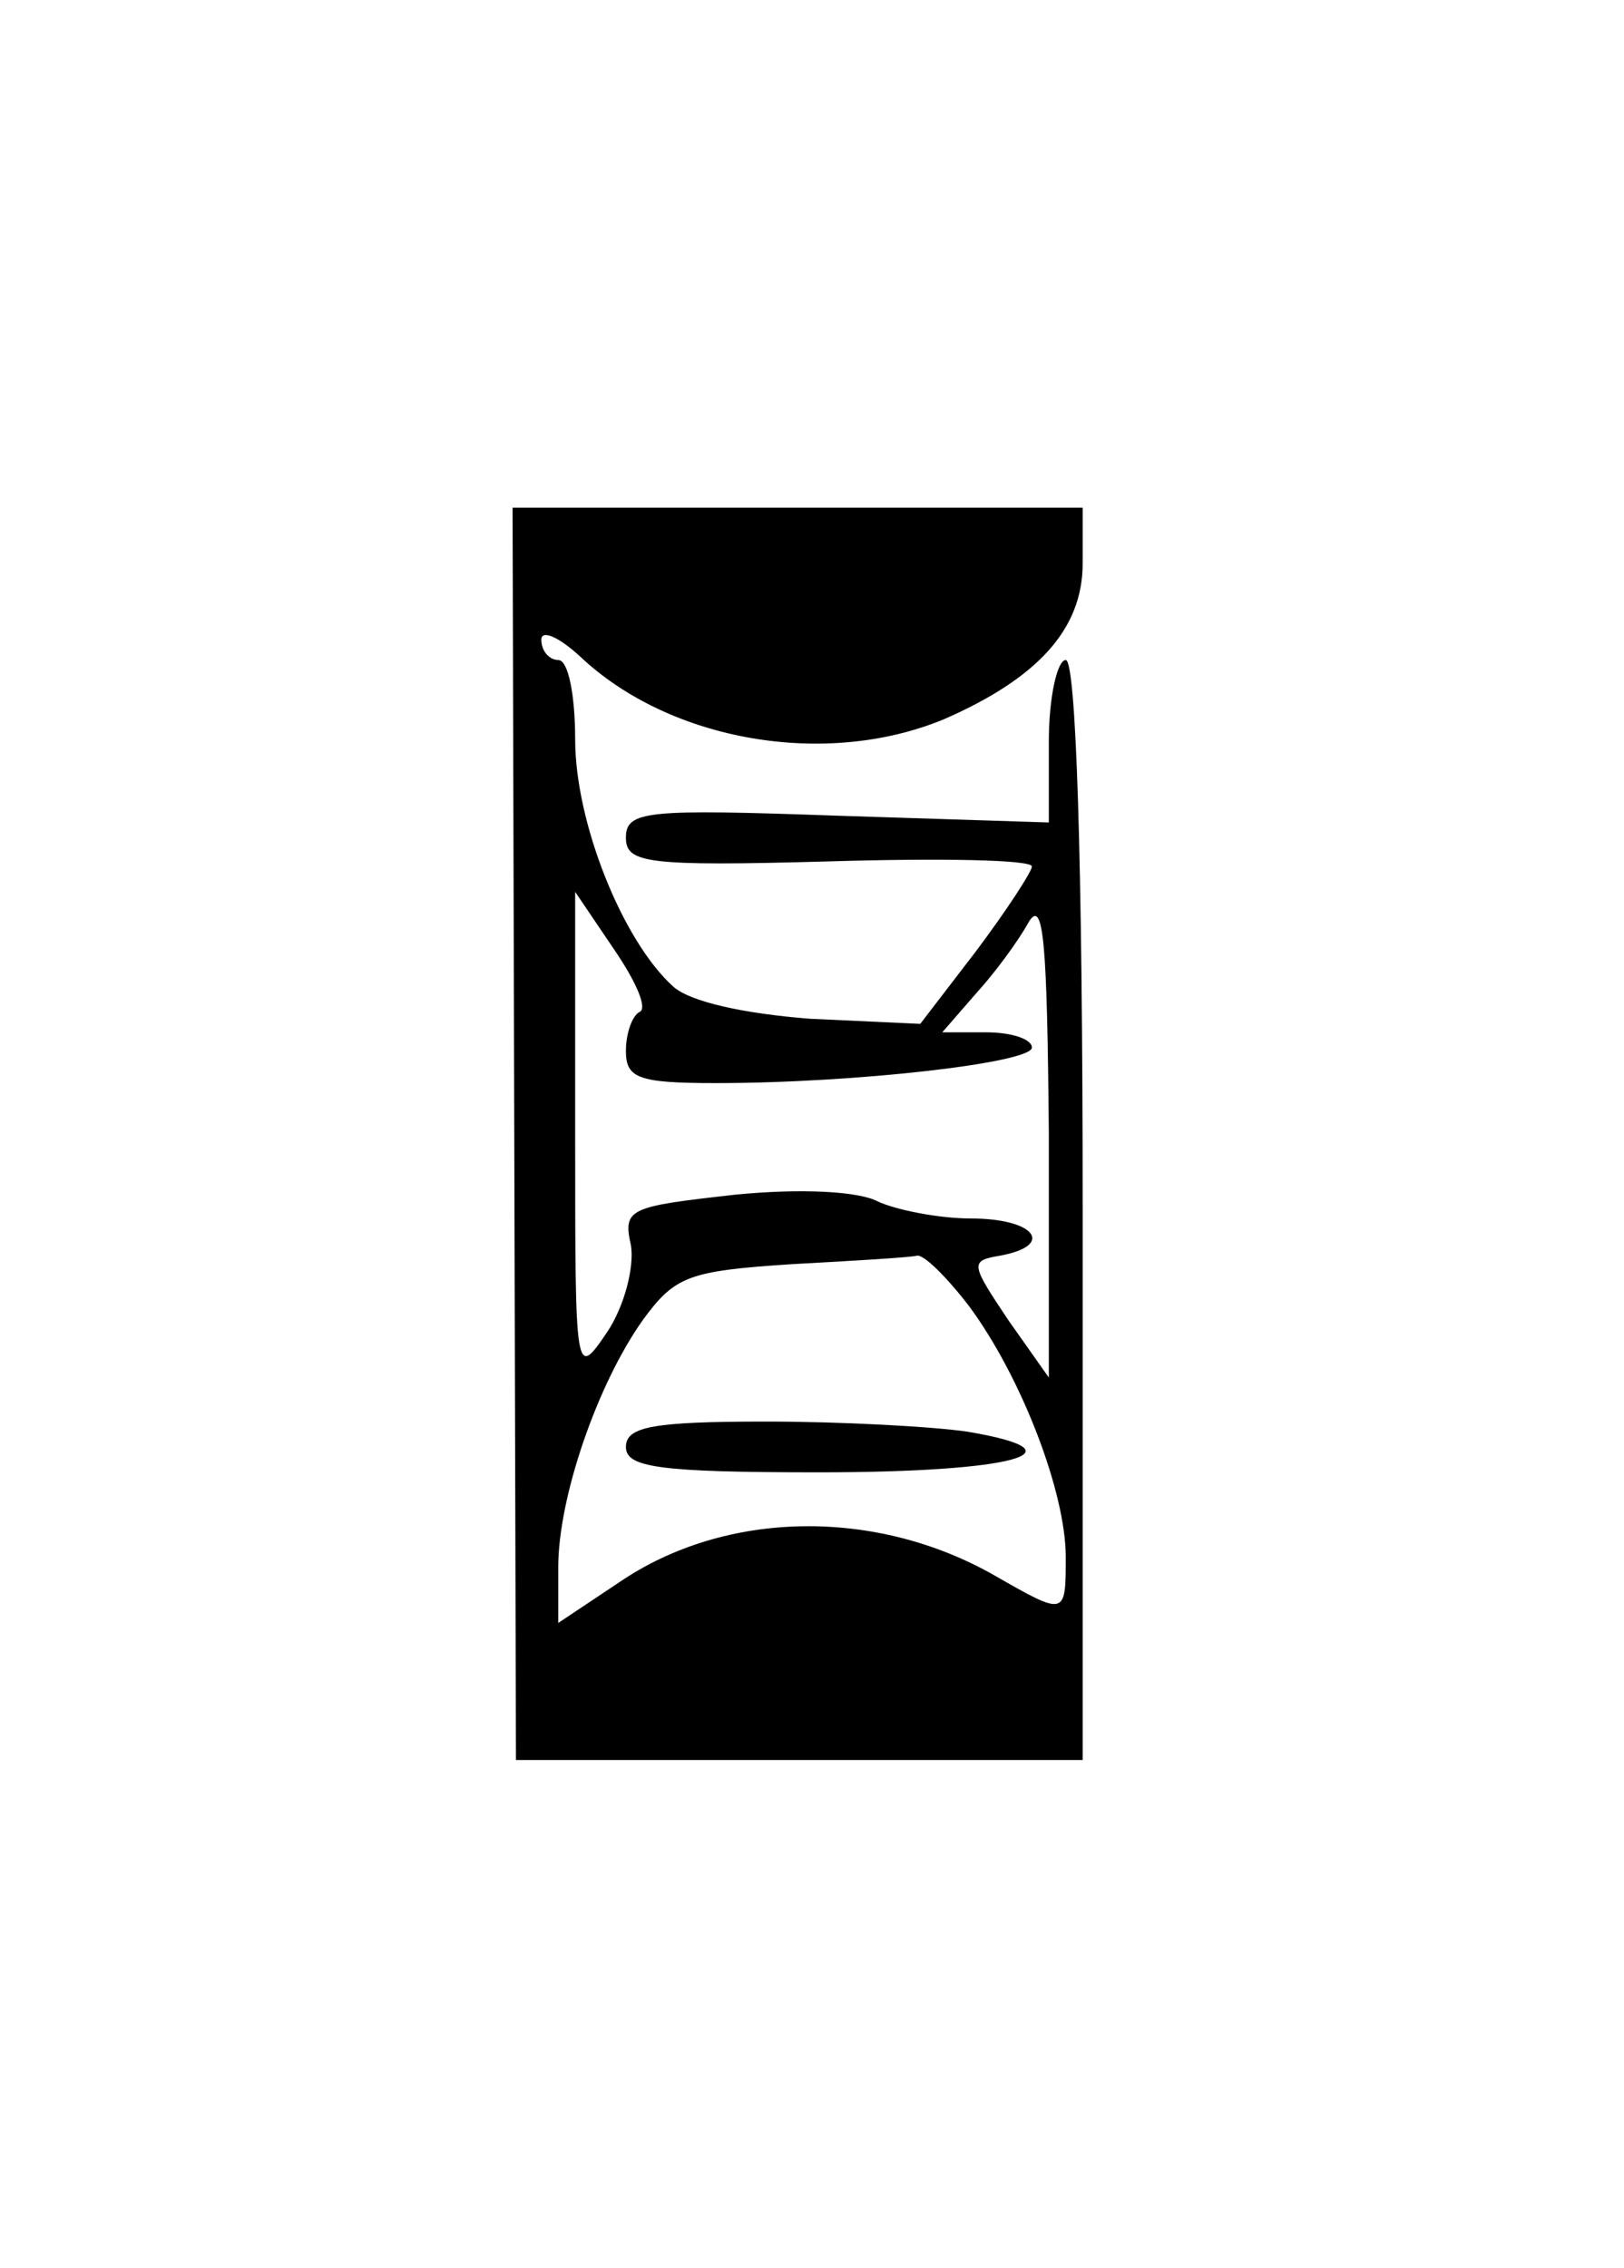 <?xml version="1.0" standalone="no"?>
<!DOCTYPE svg PUBLIC "-//W3C//DTD SVG 20010904//EN"
 "http://www.w3.org/TR/2001/REC-SVG-20010904/DTD/svg10.dtd">
<svg version="1.0" xmlns="http://www.w3.org/2000/svg"
 width="96pt" height="134pt" viewBox="0 0 96 134"
 preserveAspectRatio="xMidYMid meet">
<g transform="translate(0,134) scale(0.1,-0.1)"
fill="#000000" stroke="none">
<path d="M304 670 l1 -370 168 0 167 0 0 325 c0 210 -4 325 -10 325 -5 0 -10
-22 -10 -48 l0 -48 -125 4 c-113 4 -125 3 -125 -13 0 -15 12 -17 120 -14 66 2
120 1 120 -3 0 -3 -15 -26 -33 -50 l-33 -43 -65 3 c-39 3 -71 10 -81 19 -30
27 -58 97 -58 146 0 26 -4 47 -10 47 -5 0 -10 5 -10 12 0 6 10 2 23 -10 53
-50 145 -66 215 -37 55 24 82 53 82 92 l0 33 -168 0 -169 0 1 -370z m74 72
c-4 -2 -8 -12 -8 -23 0 -16 7 -19 53 -19 83 0 187 12 187 21 0 5 -12 9 -27 9
l-26 0 20 23 c11 12 25 31 31 42 9 15 11 -13 12 -125 l0 -144 -24 34 c-22 33
-23 35 -5 38 33 6 21 22 -17 22 -19 0 -44 5 -55 10 -11 6 -45 8 -85 4 -62 -7
-66 -8 -61 -30 2 -13 -4 -36 -14 -51 -19 -28 -19 -27 -19 116 l0 144 23 -34
c13 -19 20 -35 15 -37z m195 -174 c31 -42 57 -110 57 -148 0 -35 0 -35 -42
-11 -70 40 -159 39 -222 -4 l-36 -24 0 33 c0 41 23 108 50 146 19 26 27 29 88
33 37 2 70 4 74 5 4 1 18 -13 31 -30z"/>
<path d="M370 485 c0 -12 19 -15 114 -15 115 0 159 12 88 24 -20 3 -74 6 -119
6 -67 0 -83 -3 -83 -15z"/>
</g>
</svg>
